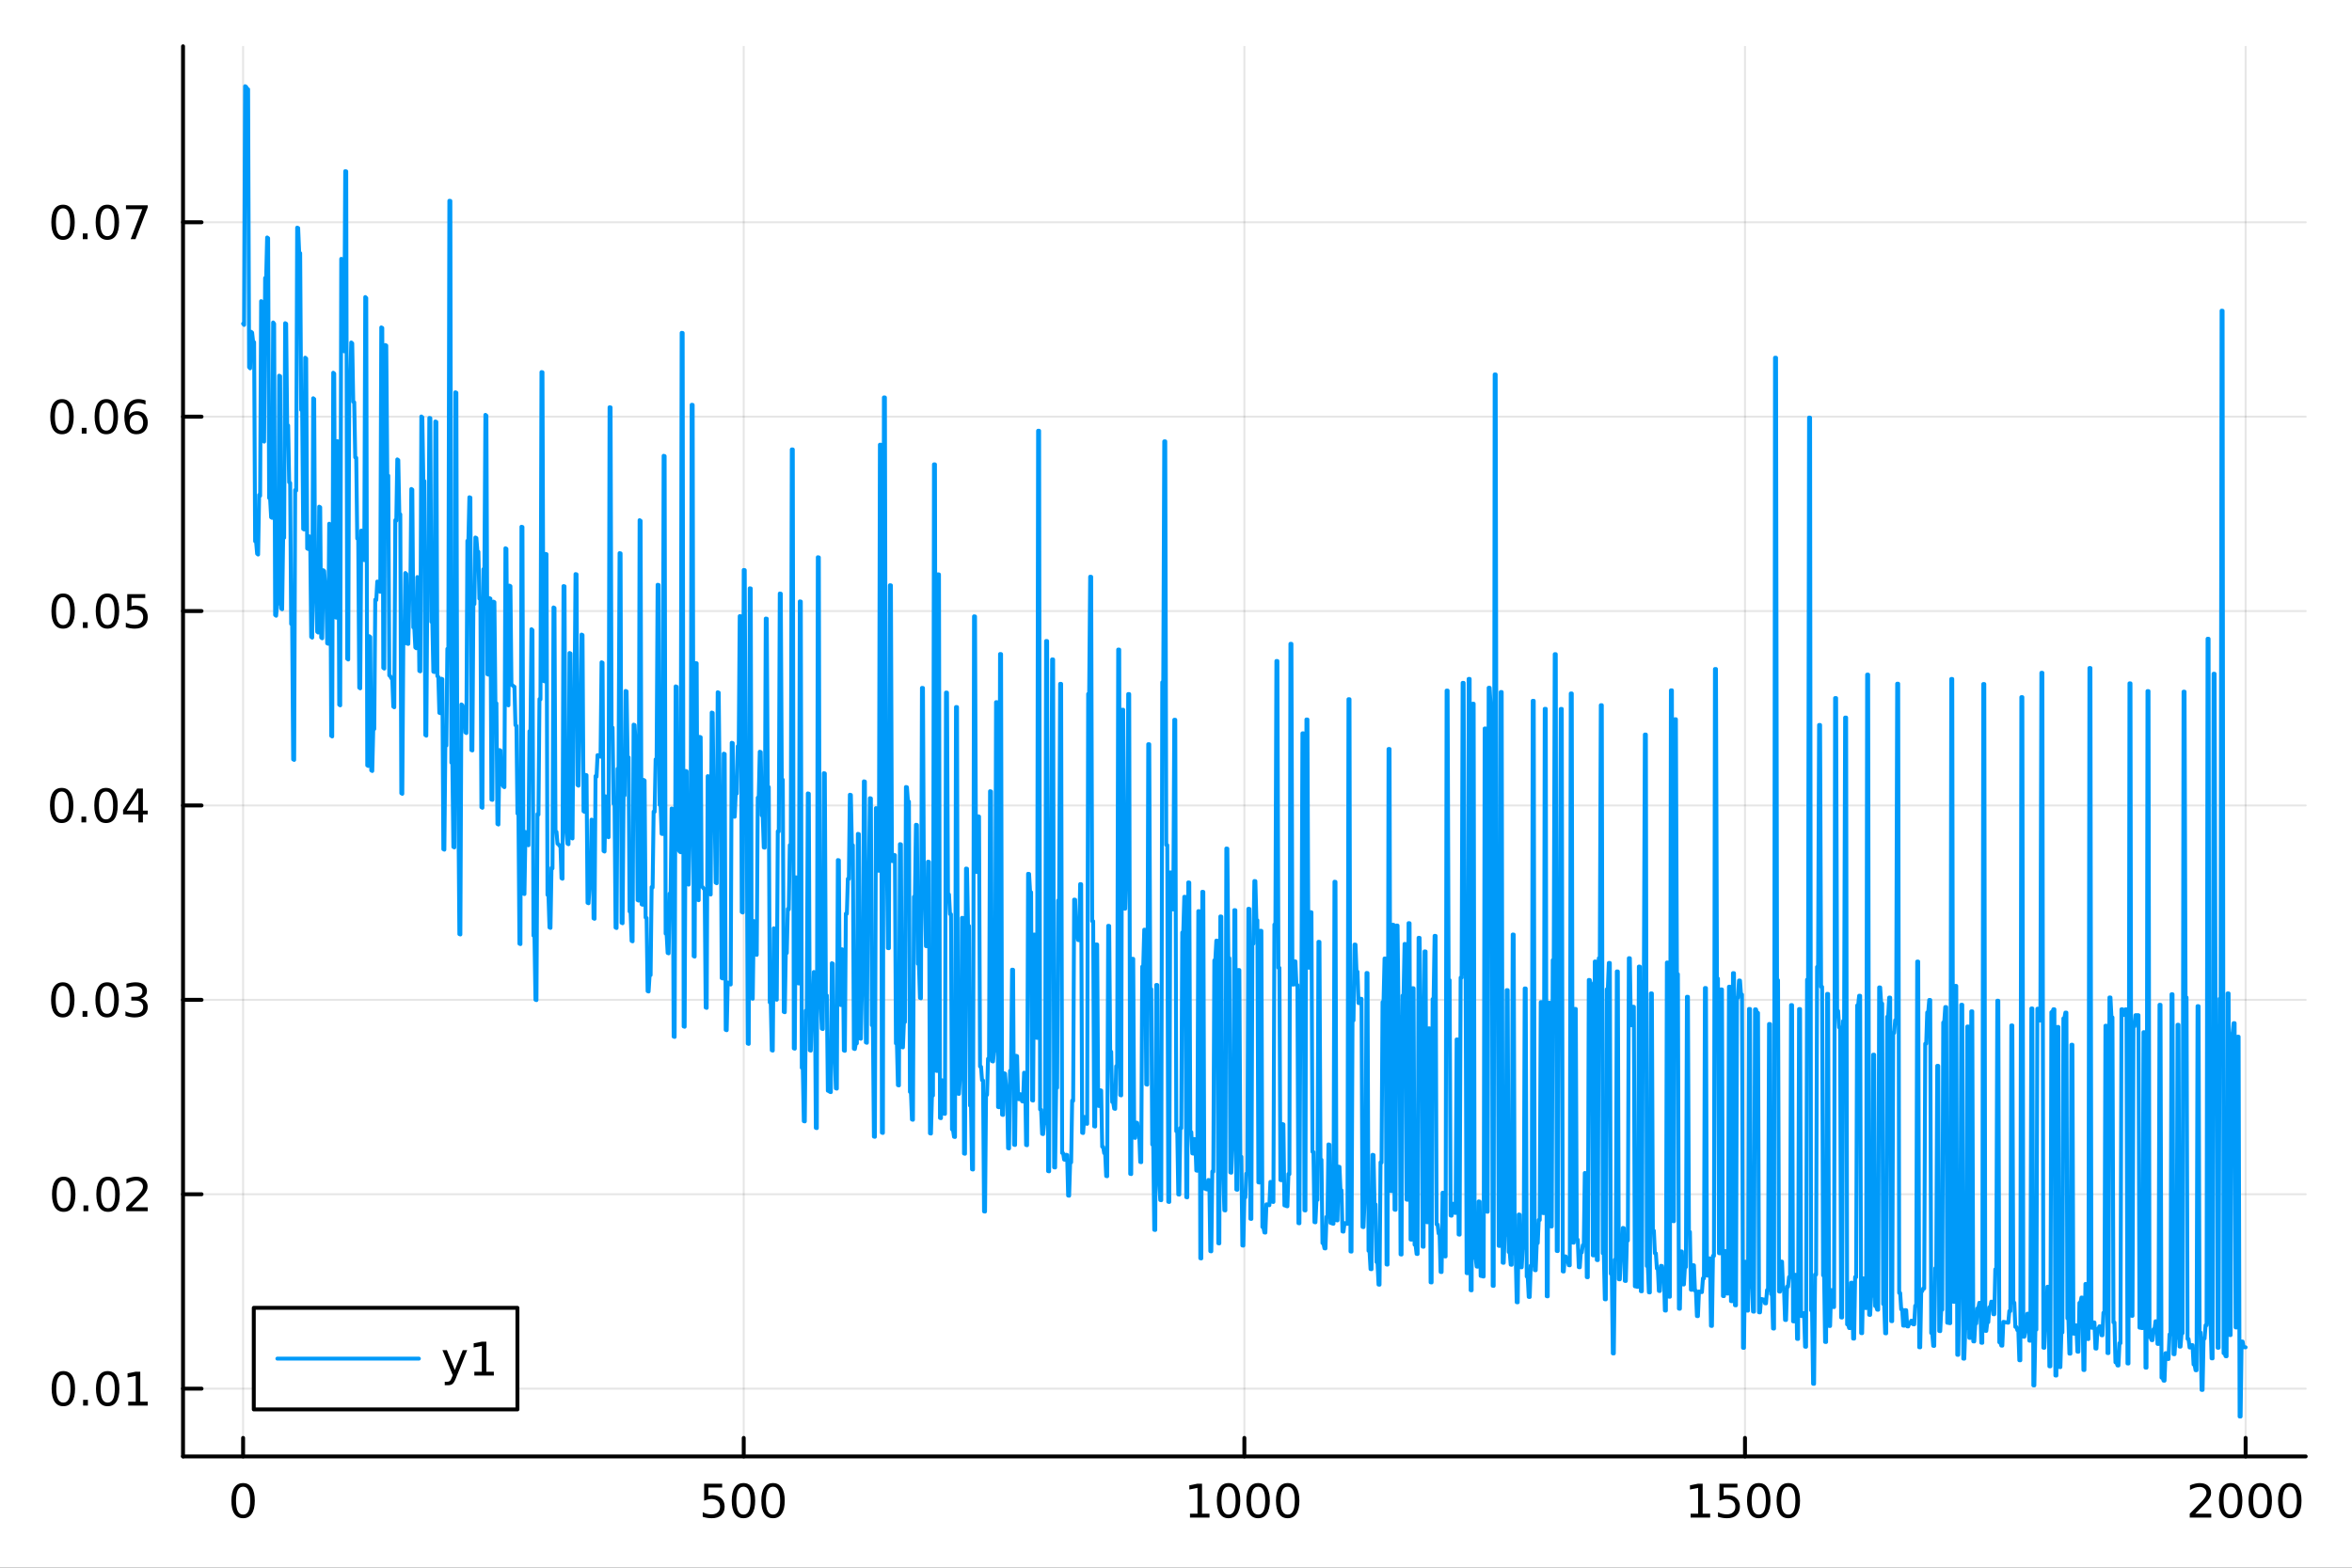 <?xml version="1.0" encoding="utf-8"?>
<svg xmlns="http://www.w3.org/2000/svg" xmlns:xlink="http://www.w3.org/1999/xlink" width="600" height="400" viewBox="0 0 2400 1600">
<rect x="0" y="0" width="2400" height="1600" fill="#333333" stroke="none"/>
<defs>
  <clipPath id="clip630">
    <rect x="0" y="0" width="2400" height="1600"/>
  </clipPath>
</defs>
<path clip-path="url(#clip630)" d="M0 1600 L2400 1600 L2400 0 L0 0  Z" fill="#ffffff" fill-rule="evenodd" fill-opacity="1"/>
<defs>
  <clipPath id="clip631">
    <rect x="480" y="0" width="1681" height="1600"/>
  </clipPath>
</defs>
<path clip-path="url(#clip630)" d="M186.76 1486.45 L2352.76 1486.45 L2352.76 47.244 L186.76 47.244  Z" fill="#ffffff" fill-rule="evenodd" fill-opacity="1"/>
<defs>
  <clipPath id="clip632">
    <rect x="186" y="47" width="2167" height="1440"/>
  </clipPath>
</defs>
<polyline clip-path="url(#clip632)" style="stroke:#000000; stroke-linecap:round; stroke-linejoin:round; stroke-width:2; stroke-opacity:0.1; fill:none" points="248.062,1486.45 248.062,47.244 "/>
<polyline clip-path="url(#clip632)" style="stroke:#000000; stroke-linecap:round; stroke-linejoin:round; stroke-width:2; stroke-opacity:0.1; fill:none" points="758.91,1486.45 758.91,47.244 "/>
<polyline clip-path="url(#clip632)" style="stroke:#000000; stroke-linecap:round; stroke-linejoin:round; stroke-width:2; stroke-opacity:0.1; fill:none" points="1269.76,1486.45 1269.76,47.244 "/>
<polyline clip-path="url(#clip632)" style="stroke:#000000; stroke-linecap:round; stroke-linejoin:round; stroke-width:2; stroke-opacity:0.1; fill:none" points="1780.61,1486.45 1780.61,47.244 "/>
<polyline clip-path="url(#clip632)" style="stroke:#000000; stroke-linecap:round; stroke-linejoin:round; stroke-width:2; stroke-opacity:0.1; fill:none" points="2291.45,1486.45 2291.45,47.244 "/>
<polyline clip-path="url(#clip630)" style="stroke:#000000; stroke-linecap:round; stroke-linejoin:round; stroke-width:4; stroke-opacity:1; fill:none" points="186.76,1486.45 2352.76,1486.45 "/>
<polyline clip-path="url(#clip630)" style="stroke:#000000; stroke-linecap:round; stroke-linejoin:round; stroke-width:4; stroke-opacity:1; fill:none" points="248.062,1486.45 248.062,1467.55 "/>
<polyline clip-path="url(#clip630)" style="stroke:#000000; stroke-linecap:round; stroke-linejoin:round; stroke-width:4; stroke-opacity:1; fill:none" points="758.91,1486.45 758.91,1467.55 "/>
<polyline clip-path="url(#clip630)" style="stroke:#000000; stroke-linecap:round; stroke-linejoin:round; stroke-width:4; stroke-opacity:1; fill:none" points="1269.76,1486.45 1269.76,1467.55 "/>
<polyline clip-path="url(#clip630)" style="stroke:#000000; stroke-linecap:round; stroke-linejoin:round; stroke-width:4; stroke-opacity:1; fill:none" points="1780.61,1486.45 1780.61,1467.55 "/>
<polyline clip-path="url(#clip630)" style="stroke:#000000; stroke-linecap:round; stroke-linejoin:round; stroke-width:4; stroke-opacity:1; fill:none" points="2291.45,1486.45 2291.45,1467.55 "/>
<path clip-path="url(#clip630)" d="M248.062 1517.37 Q244.451 1517.37 242.622 1520.93 Q240.817 1524.47 240.817 1531.6 Q240.817 1538.71 242.622 1542.27 Q244.451 1545.82 248.062 1545.82 Q251.696 1545.82 253.502 1542.27 Q255.33 1538.71 255.33 1531.6 Q255.33 1524.47 253.502 1520.93 Q251.696 1517.37 248.062 1517.37 M248.062 1513.66 Q253.872 1513.66 256.928 1518.27 Q260.006 1522.85 260.006 1531.6 Q260.006 1540.33 256.928 1544.94 Q253.872 1549.52 248.062 1549.52 Q242.252 1549.52 239.173 1544.94 Q236.117 1540.33 236.117 1531.6 Q236.117 1522.85 239.173 1518.27 Q242.252 1513.66 248.062 1513.66 Z" fill="#000000" fill-rule="nonzero" fill-opacity="1" /><path clip-path="url(#clip630)" d="M718.528 1514.29 L736.885 1514.29 L736.885 1518.22 L722.811 1518.22 L722.811 1526.7 Q723.829 1526.35 724.848 1526.19 Q725.866 1526 726.885 1526 Q732.672 1526 736.051 1529.17 Q739.431 1532.34 739.431 1537.76 Q739.431 1543.34 735.959 1546.44 Q732.486 1549.52 726.167 1549.52 Q723.991 1549.52 721.723 1549.15 Q719.477 1548.78 717.07 1548.04 L717.07 1543.34 Q719.153 1544.47 721.375 1545.03 Q723.598 1545.58 726.074 1545.58 Q730.079 1545.58 732.417 1543.48 Q734.755 1541.37 734.755 1537.76 Q734.755 1534.15 732.417 1532.04 Q730.079 1529.94 726.074 1529.94 Q724.199 1529.94 722.324 1530.35 Q720.473 1530.77 718.528 1531.65 L718.528 1514.29 Z" fill="#000000" fill-rule="nonzero" fill-opacity="1" /><path clip-path="url(#clip630)" d="M758.644 1517.37 Q755.033 1517.37 753.204 1520.93 Q751.398 1524.47 751.398 1531.6 Q751.398 1538.71 753.204 1542.27 Q755.033 1545.82 758.644 1545.82 Q762.278 1545.82 764.084 1542.27 Q765.912 1538.71 765.912 1531.6 Q765.912 1524.47 764.084 1520.93 Q762.278 1517.37 758.644 1517.37 M758.644 1513.66 Q764.454 1513.66 767.509 1518.27 Q770.588 1522.85 770.588 1531.6 Q770.588 1540.33 767.509 1544.94 Q764.454 1549.52 758.644 1549.52 Q752.834 1549.52 749.755 1544.94 Q746.699 1540.33 746.699 1531.6 Q746.699 1522.85 749.755 1518.27 Q752.834 1513.66 758.644 1513.66 Z" fill="#000000" fill-rule="nonzero" fill-opacity="1" /><path clip-path="url(#clip630)" d="M788.806 1517.37 Q785.195 1517.37 783.366 1520.93 Q781.56 1524.47 781.56 1531.6 Q781.56 1538.71 783.366 1542.27 Q785.195 1545.82 788.806 1545.82 Q792.44 1545.82 794.245 1542.27 Q796.074 1538.71 796.074 1531.6 Q796.074 1524.47 794.245 1520.93 Q792.44 1517.37 788.806 1517.37 M788.806 1513.66 Q794.616 1513.66 797.671 1518.27 Q800.75 1522.85 800.75 1531.6 Q800.75 1540.33 797.671 1544.94 Q794.616 1549.52 788.806 1549.52 Q782.995 1549.52 779.917 1544.94 Q776.861 1540.33 776.861 1531.6 Q776.861 1522.85 779.917 1518.27 Q782.995 1513.66 788.806 1513.66 Z" fill="#000000" fill-rule="nonzero" fill-opacity="1" /><path clip-path="url(#clip630)" d="M1214.28 1544.91 L1221.92 1544.91 L1221.92 1518.55 L1213.61 1520.21 L1213.61 1515.95 L1221.88 1514.29 L1226.55 1514.29 L1226.55 1544.91 L1234.19 1544.91 L1234.19 1548.85 L1214.28 1548.85 L1214.28 1544.91 Z" fill="#000000" fill-rule="nonzero" fill-opacity="1" /><path clip-path="url(#clip630)" d="M1253.64 1517.37 Q1250.02 1517.37 1248.2 1520.93 Q1246.39 1524.47 1246.39 1531.6 Q1246.39 1538.71 1248.2 1542.27 Q1250.02 1545.82 1253.64 1545.82 Q1257.27 1545.82 1259.08 1542.27 Q1260.9 1538.71 1260.9 1531.6 Q1260.9 1524.47 1259.08 1520.93 Q1257.27 1517.37 1253.64 1517.37 M1253.64 1513.66 Q1259.45 1513.66 1262.5 1518.27 Q1265.58 1522.85 1265.58 1531.6 Q1265.58 1540.33 1262.5 1544.94 Q1259.45 1549.52 1253.64 1549.52 Q1247.83 1549.52 1244.75 1544.94 Q1241.69 1540.33 1241.69 1531.6 Q1241.69 1522.85 1244.75 1518.27 Q1247.83 1513.66 1253.64 1513.66 Z" fill="#000000" fill-rule="nonzero" fill-opacity="1" /><path clip-path="url(#clip630)" d="M1283.8 1517.37 Q1280.19 1517.37 1278.36 1520.93 Q1276.55 1524.47 1276.55 1531.6 Q1276.55 1538.71 1278.36 1542.27 Q1280.19 1545.82 1283.8 1545.82 Q1287.43 1545.82 1289.24 1542.27 Q1291.07 1538.71 1291.07 1531.6 Q1291.07 1524.47 1289.24 1520.93 Q1287.43 1517.37 1283.8 1517.37 M1283.8 1513.66 Q1289.61 1513.66 1292.66 1518.27 Q1295.74 1522.85 1295.74 1531.6 Q1295.74 1540.33 1292.66 1544.94 Q1289.61 1549.52 1283.8 1549.52 Q1277.99 1549.52 1274.91 1544.94 Q1271.85 1540.33 1271.85 1531.6 Q1271.85 1522.85 1274.91 1518.27 Q1277.99 1513.66 1283.8 1513.66 Z" fill="#000000" fill-rule="nonzero" fill-opacity="1" /><path clip-path="url(#clip630)" d="M1313.96 1517.37 Q1310.35 1517.37 1308.52 1520.93 Q1306.71 1524.47 1306.71 1531.6 Q1306.71 1538.71 1308.52 1542.27 Q1310.35 1545.82 1313.96 1545.82 Q1317.59 1545.82 1319.4 1542.27 Q1321.23 1538.71 1321.23 1531.6 Q1321.23 1524.47 1319.4 1520.93 Q1317.59 1517.37 1313.96 1517.37 M1313.96 1513.66 Q1319.77 1513.66 1322.82 1518.27 Q1325.9 1522.85 1325.9 1531.6 Q1325.9 1540.33 1322.82 1544.94 Q1319.77 1549.52 1313.96 1549.52 Q1308.15 1549.52 1305.07 1544.94 Q1302.01 1540.33 1302.01 1531.6 Q1302.01 1522.85 1305.07 1518.27 Q1308.15 1513.66 1313.96 1513.66 Z" fill="#000000" fill-rule="nonzero" fill-opacity="1" /><path clip-path="url(#clip630)" d="M1725.13 1544.91 L1732.77 1544.91 L1732.77 1518.55 L1724.46 1520.21 L1724.46 1515.95 L1732.72 1514.29 L1737.4 1514.29 L1737.4 1544.91 L1745.04 1544.91 L1745.04 1548.85 L1725.13 1548.85 L1725.13 1544.91 Z" fill="#000000" fill-rule="nonzero" fill-opacity="1" /><path clip-path="url(#clip630)" d="M1754.53 1514.29 L1772.89 1514.29 L1772.89 1518.22 L1758.81 1518.22 L1758.81 1526.7 Q1759.83 1526.35 1760.85 1526.19 Q1761.87 1526 1762.89 1526 Q1768.67 1526 1772.05 1529.17 Q1775.43 1532.34 1775.43 1537.76 Q1775.43 1543.34 1771.96 1546.44 Q1768.49 1549.52 1762.17 1549.52 Q1759.99 1549.52 1757.72 1549.15 Q1755.48 1548.78 1753.07 1548.04 L1753.07 1543.34 Q1755.15 1544.47 1757.38 1545.03 Q1759.6 1545.58 1762.08 1545.58 Q1766.08 1545.58 1768.42 1543.48 Q1770.76 1541.37 1770.76 1537.76 Q1770.76 1534.15 1768.42 1532.04 Q1766.08 1529.94 1762.08 1529.94 Q1760.2 1529.94 1758.33 1530.35 Q1756.47 1530.77 1754.53 1531.65 L1754.53 1514.29 Z" fill="#000000" fill-rule="nonzero" fill-opacity="1" /><path clip-path="url(#clip630)" d="M1794.65 1517.37 Q1791.03 1517.37 1789.21 1520.93 Q1787.4 1524.47 1787.4 1531.6 Q1787.4 1538.71 1789.21 1542.27 Q1791.03 1545.82 1794.65 1545.82 Q1798.28 1545.82 1800.09 1542.27 Q1801.91 1538.71 1801.91 1531.6 Q1801.91 1524.47 1800.09 1520.93 Q1798.28 1517.37 1794.65 1517.37 M1794.65 1513.66 Q1800.46 1513.66 1803.51 1518.27 Q1806.59 1522.85 1806.59 1531.6 Q1806.59 1540.33 1803.51 1544.94 Q1800.46 1549.52 1794.65 1549.52 Q1788.84 1549.52 1785.76 1544.94 Q1782.7 1540.33 1782.7 1531.6 Q1782.7 1522.85 1785.76 1518.27 Q1788.84 1513.66 1794.65 1513.66 Z" fill="#000000" fill-rule="nonzero" fill-opacity="1" /><path clip-path="url(#clip630)" d="M1824.81 1517.37 Q1821.2 1517.37 1819.37 1520.93 Q1817.56 1524.47 1817.56 1531.6 Q1817.56 1538.71 1819.37 1542.27 Q1821.2 1545.82 1824.81 1545.82 Q1828.44 1545.82 1830.25 1542.27 Q1832.08 1538.71 1832.08 1531.6 Q1832.08 1524.47 1830.25 1520.93 Q1828.44 1517.37 1824.81 1517.37 M1824.81 1513.66 Q1830.62 1513.66 1833.67 1518.27 Q1836.75 1522.85 1836.75 1531.6 Q1836.75 1540.33 1833.67 1544.94 Q1830.62 1549.52 1824.81 1549.52 Q1819 1549.52 1815.92 1544.94 Q1812.86 1540.33 1812.86 1531.6 Q1812.86 1522.85 1815.92 1518.27 Q1819 1513.66 1824.81 1513.66 Z" fill="#000000" fill-rule="nonzero" fill-opacity="1" /><path clip-path="url(#clip630)" d="M2240.07 1544.91 L2256.38 1544.91 L2256.38 1548.85 L2234.44 1548.85 L2234.44 1544.91 Q2237.1 1542.16 2241.69 1537.53 Q2246.29 1532.88 2247.47 1531.53 Q2249.72 1529.01 2250.6 1527.27 Q2251.5 1525.51 2251.5 1523.82 Q2251.5 1521.07 2249.56 1519.33 Q2247.63 1517.6 2244.53 1517.6 Q2242.33 1517.6 2239.88 1518.36 Q2237.45 1519.13 2234.67 1520.68 L2234.67 1515.95 Q2237.5 1514.82 2239.95 1514.24 Q2242.4 1513.66 2244.44 1513.66 Q2249.81 1513.66 2253.01 1516.35 Q2256.2 1519.03 2256.2 1523.52 Q2256.2 1525.65 2255.39 1527.57 Q2254.6 1529.47 2252.5 1532.07 Q2251.92 1532.74 2248.82 1535.95 Q2245.71 1539.15 2240.07 1544.91 Z" fill="#000000" fill-rule="nonzero" fill-opacity="1" /><path clip-path="url(#clip630)" d="M2276.2 1517.37 Q2272.59 1517.37 2270.76 1520.93 Q2268.95 1524.47 2268.95 1531.6 Q2268.95 1538.71 2270.76 1542.27 Q2272.59 1545.82 2276.2 1545.82 Q2279.83 1545.82 2281.64 1542.27 Q2283.47 1538.71 2283.47 1531.6 Q2283.47 1524.47 2281.64 1520.93 Q2279.83 1517.37 2276.2 1517.37 M2276.2 1513.66 Q2282.01 1513.66 2285.07 1518.27 Q2288.14 1522.85 2288.14 1531.6 Q2288.14 1540.33 2285.07 1544.94 Q2282.01 1549.52 2276.2 1549.52 Q2270.39 1549.52 2267.31 1544.94 Q2264.26 1540.33 2264.26 1531.6 Q2264.26 1522.85 2267.31 1518.27 Q2270.39 1513.66 2276.2 1513.66 Z" fill="#000000" fill-rule="nonzero" fill-opacity="1" /><path clip-path="url(#clip630)" d="M2306.36 1517.37 Q2302.75 1517.37 2300.92 1520.93 Q2299.12 1524.47 2299.12 1531.6 Q2299.12 1538.71 2300.92 1542.27 Q2302.75 1545.82 2306.36 1545.82 Q2310 1545.82 2311.8 1542.27 Q2313.63 1538.71 2313.63 1531.6 Q2313.63 1524.47 2311.8 1520.93 Q2310 1517.37 2306.36 1517.37 M2306.36 1513.66 Q2312.17 1513.66 2315.23 1518.27 Q2318.31 1522.85 2318.31 1531.6 Q2318.31 1540.33 2315.23 1544.94 Q2312.17 1549.52 2306.36 1549.52 Q2300.55 1549.52 2297.47 1544.94 Q2294.42 1540.33 2294.42 1531.6 Q2294.42 1522.85 2297.47 1518.27 Q2300.55 1513.66 2306.36 1513.66 Z" fill="#000000" fill-rule="nonzero" fill-opacity="1" /><path clip-path="url(#clip630)" d="M2336.52 1517.37 Q2332.91 1517.37 2331.08 1520.93 Q2329.28 1524.47 2329.28 1531.6 Q2329.28 1538.71 2331.08 1542.27 Q2332.91 1545.82 2336.52 1545.82 Q2340.16 1545.82 2341.96 1542.27 Q2343.79 1538.71 2343.79 1531.6 Q2343.79 1524.47 2341.96 1520.93 Q2340.16 1517.37 2336.52 1517.37 M2336.52 1513.66 Q2342.33 1513.66 2345.39 1518.27 Q2348.47 1522.85 2348.47 1531.6 Q2348.47 1540.33 2345.39 1544.94 Q2342.33 1549.52 2336.52 1549.52 Q2330.71 1549.52 2327.63 1544.94 Q2324.58 1540.33 2324.58 1531.6 Q2324.58 1522.85 2327.63 1518.27 Q2330.71 1513.66 2336.52 1513.66 Z" fill="#000000" fill-rule="nonzero" fill-opacity="1" /><polyline clip-path="url(#clip632)" style="stroke:#000000; stroke-linecap:round; stroke-linejoin:round; stroke-width:2; stroke-opacity:0.1; fill:none" points="186.76,1417.27 2352.76,1417.27 "/>
<polyline clip-path="url(#clip632)" style="stroke:#000000; stroke-linecap:round; stroke-linejoin:round; stroke-width:2; stroke-opacity:0.1; fill:none" points="186.76,1218.87 2352.76,1218.87 "/>
<polyline clip-path="url(#clip632)" style="stroke:#000000; stroke-linecap:round; stroke-linejoin:round; stroke-width:2; stroke-opacity:0.1; fill:none" points="186.76,1020.46 2352.76,1020.46 "/>
<polyline clip-path="url(#clip632)" style="stroke:#000000; stroke-linecap:round; stroke-linejoin:round; stroke-width:2; stroke-opacity:0.1; fill:none" points="186.76,822.055 2352.76,822.055 "/>
<polyline clip-path="url(#clip632)" style="stroke:#000000; stroke-linecap:round; stroke-linejoin:round; stroke-width:2; stroke-opacity:0.1; fill:none" points="186.76,623.65 2352.76,623.65 "/>
<polyline clip-path="url(#clip632)" style="stroke:#000000; stroke-linecap:round; stroke-linejoin:round; stroke-width:2; stroke-opacity:0.1; fill:none" points="186.76,425.245 2352.76,425.245 "/>
<polyline clip-path="url(#clip632)" style="stroke:#000000; stroke-linecap:round; stroke-linejoin:round; stroke-width:2; stroke-opacity:0.1; fill:none" points="186.76,226.84 2352.76,226.84 "/>
<polyline clip-path="url(#clip630)" style="stroke:#000000; stroke-linecap:round; stroke-linejoin:round; stroke-width:4; stroke-opacity:1; fill:none" points="186.76,1486.45 186.76,47.244 "/>
<polyline clip-path="url(#clip630)" style="stroke:#000000; stroke-linecap:round; stroke-linejoin:round; stroke-width:4; stroke-opacity:1; fill:none" points="186.76,1417.27 205.658,1417.27 "/>
<polyline clip-path="url(#clip630)" style="stroke:#000000; stroke-linecap:round; stroke-linejoin:round; stroke-width:4; stroke-opacity:1; fill:none" points="186.76,1218.87 205.658,1218.87 "/>
<polyline clip-path="url(#clip630)" style="stroke:#000000; stroke-linecap:round; stroke-linejoin:round; stroke-width:4; stroke-opacity:1; fill:none" points="186.76,1020.46 205.658,1020.46 "/>
<polyline clip-path="url(#clip630)" style="stroke:#000000; stroke-linecap:round; stroke-linejoin:round; stroke-width:4; stroke-opacity:1; fill:none" points="186.76,822.055 205.658,822.055 "/>
<polyline clip-path="url(#clip630)" style="stroke:#000000; stroke-linecap:round; stroke-linejoin:round; stroke-width:4; stroke-opacity:1; fill:none" points="186.76,623.65 205.658,623.65 "/>
<polyline clip-path="url(#clip630)" style="stroke:#000000; stroke-linecap:round; stroke-linejoin:round; stroke-width:4; stroke-opacity:1; fill:none" points="186.76,425.245 205.658,425.245 "/>
<polyline clip-path="url(#clip630)" style="stroke:#000000; stroke-linecap:round; stroke-linejoin:round; stroke-width:4; stroke-opacity:1; fill:none" points="186.76,226.84 205.658,226.84 "/>
<path clip-path="url(#clip630)" d="M64.65 1403.07 Q61.038 1403.07 59.21 1406.63 Q57.404 1410.18 57.404 1417.31 Q57.404 1424.41 59.21 1427.98 Q61.038 1431.52 64.65 1431.52 Q68.284 1431.52 70.089 1427.98 Q71.918 1424.41 71.918 1417.31 Q71.918 1410.18 70.089 1406.63 Q68.284 1403.07 64.65 1403.07 M64.65 1399.37 Q70.46 1399.37 73.515 1403.97 Q76.594 1408.56 76.594 1417.31 Q76.594 1426.03 73.515 1430.64 Q70.46 1435.22 64.65 1435.22 Q58.839 1435.22 55.761 1430.64 Q52.705 1426.03 52.705 1417.31 Q52.705 1408.56 55.761 1403.97 Q58.839 1399.37 64.65 1399.37 Z" fill="#000000" fill-rule="nonzero" fill-opacity="1" /><path clip-path="url(#clip630)" d="M84.811 1428.67 L89.696 1428.67 L89.696 1434.55 L84.811 1434.55 L84.811 1428.67 Z" fill="#000000" fill-rule="nonzero" fill-opacity="1" /><path clip-path="url(#clip630)" d="M109.881 1403.07 Q106.27 1403.07 104.441 1406.63 Q102.635 1410.18 102.635 1417.31 Q102.635 1424.41 104.441 1427.98 Q106.27 1431.52 109.881 1431.52 Q113.515 1431.52 115.32 1427.98 Q117.149 1424.41 117.149 1417.31 Q117.149 1410.18 115.32 1406.63 Q113.515 1403.07 109.881 1403.07 M109.881 1399.37 Q115.691 1399.37 118.746 1403.97 Q121.825 1408.56 121.825 1417.31 Q121.825 1426.03 118.746 1430.64 Q115.691 1435.22 109.881 1435.22 Q104.071 1435.22 100.992 1430.64 Q97.936 1426.03 97.936 1417.31 Q97.936 1408.56 100.992 1403.97 Q104.071 1399.37 109.881 1399.37 Z" fill="#000000" fill-rule="nonzero" fill-opacity="1" /><path clip-path="url(#clip630)" d="M130.853 1430.62 L138.492 1430.62 L138.492 1404.25 L130.182 1405.92 L130.182 1401.66 L138.445 1399.99 L143.121 1399.99 L143.121 1430.62 L150.76 1430.62 L150.76 1434.55 L130.853 1434.55 L130.853 1430.62 Z" fill="#000000" fill-rule="nonzero" fill-opacity="1" /><path clip-path="url(#clip630)" d="M65.02 1204.66 Q61.409 1204.66 59.58 1208.23 Q57.775 1211.77 57.775 1218.9 Q57.775 1226.01 59.58 1229.57 Q61.409 1233.11 65.02 1233.11 Q68.654 1233.11 70.46 1229.57 Q72.288 1226.01 72.288 1218.9 Q72.288 1211.77 70.46 1208.23 Q68.654 1204.66 65.02 1204.66 M65.02 1200.96 Q70.83 1200.96 73.885 1205.57 Q76.964 1210.15 76.964 1218.9 Q76.964 1227.63 73.885 1232.23 Q70.83 1236.82 65.02 1236.82 Q59.21 1236.82 56.131 1232.23 Q53.075 1227.63 53.075 1218.9 Q53.075 1210.15 56.131 1205.57 Q59.21 1200.96 65.02 1200.96 Z" fill="#000000" fill-rule="nonzero" fill-opacity="1" /><path clip-path="url(#clip630)" d="M85.182 1230.27 L90.066 1230.27 L90.066 1236.15 L85.182 1236.15 L85.182 1230.27 Z" fill="#000000" fill-rule="nonzero" fill-opacity="1" /><path clip-path="url(#clip630)" d="M110.251 1204.66 Q106.64 1204.66 104.811 1208.23 Q103.006 1211.77 103.006 1218.9 Q103.006 1226.01 104.811 1229.57 Q106.64 1233.11 110.251 1233.11 Q113.885 1233.11 115.691 1229.57 Q117.52 1226.01 117.52 1218.9 Q117.52 1211.77 115.691 1208.23 Q113.885 1204.66 110.251 1204.66 M110.251 1200.96 Q116.061 1200.96 119.117 1205.57 Q122.195 1210.15 122.195 1218.9 Q122.195 1227.63 119.117 1232.23 Q116.061 1236.82 110.251 1236.82 Q104.441 1236.82 101.362 1232.23 Q98.307 1227.63 98.307 1218.9 Q98.307 1210.15 101.362 1205.57 Q104.441 1200.96 110.251 1200.96 Z" fill="#000000" fill-rule="nonzero" fill-opacity="1" /><path clip-path="url(#clip630)" d="M134.441 1232.21 L150.76 1232.21 L150.76 1236.15 L128.816 1236.15 L128.816 1232.21 Q131.478 1229.46 136.061 1224.83 Q140.668 1220.17 141.848 1218.83 Q144.093 1216.31 144.973 1214.57 Q145.876 1212.81 145.876 1211.12 Q145.876 1208.37 143.931 1206.63 Q142.01 1204.9 138.908 1204.9 Q136.709 1204.9 134.256 1205.66 Q131.825 1206.42 129.047 1207.97 L129.047 1203.25 Q131.871 1202.12 134.325 1201.54 Q136.779 1200.96 138.816 1200.96 Q144.186 1200.96 147.38 1203.65 Q150.575 1206.33 150.575 1210.82 Q150.575 1212.95 149.765 1214.87 Q148.978 1216.77 146.871 1219.36 Q146.293 1220.03 143.191 1223.25 Q140.089 1226.45 134.441 1232.21 Z" fill="#000000" fill-rule="nonzero" fill-opacity="1" /><path clip-path="url(#clip630)" d="M64.071 1006.26 Q60.46 1006.26 58.631 1009.82 Q56.825 1013.37 56.825 1020.49 Q56.825 1027.6 58.631 1031.17 Q60.46 1034.71 64.071 1034.71 Q67.705 1034.71 69.51 1031.17 Q71.339 1027.6 71.339 1020.49 Q71.339 1013.37 69.51 1009.82 Q67.705 1006.26 64.071 1006.26 M64.071 1002.56 Q69.881 1002.56 72.936 1007.16 Q76.015 1011.75 76.015 1020.49 Q76.015 1029.22 72.936 1033.83 Q69.881 1038.41 64.071 1038.41 Q58.261 1038.41 55.182 1033.83 Q52.126 1029.22 52.126 1020.49 Q52.126 1011.75 55.182 1007.16 Q58.261 1002.56 64.071 1002.56 Z" fill="#000000" fill-rule="nonzero" fill-opacity="1" /><path clip-path="url(#clip630)" d="M84.233 1031.86 L89.117 1031.86 L89.117 1037.74 L84.233 1037.74 L84.233 1031.86 Z" fill="#000000" fill-rule="nonzero" fill-opacity="1" /><path clip-path="url(#clip630)" d="M109.302 1006.26 Q105.691 1006.26 103.862 1009.82 Q102.057 1013.37 102.057 1020.49 Q102.057 1027.6 103.862 1031.17 Q105.691 1034.71 109.302 1034.71 Q112.936 1034.71 114.742 1031.17 Q116.57 1027.6 116.57 1020.49 Q116.57 1013.37 114.742 1009.82 Q112.936 1006.26 109.302 1006.26 M109.302 1002.56 Q115.112 1002.56 118.168 1007.16 Q121.246 1011.75 121.246 1020.49 Q121.246 1029.22 118.168 1033.83 Q115.112 1038.41 109.302 1038.41 Q103.492 1038.41 100.413 1033.83 Q97.358 1029.22 97.358 1020.49 Q97.358 1011.75 100.413 1007.16 Q103.492 1002.56 109.302 1002.56 Z" fill="#000000" fill-rule="nonzero" fill-opacity="1" /><path clip-path="url(#clip630)" d="M143.631 1019.11 Q146.987 1019.82 148.862 1022.09 Q150.76 1024.36 150.76 1027.69 Q150.76 1032.81 147.242 1035.61 Q143.723 1038.41 137.242 1038.41 Q135.066 1038.41 132.751 1037.97 Q130.459 1037.56 128.006 1036.7 L128.006 1032.18 Q129.95 1033.32 132.265 1033.9 Q134.58 1034.48 137.103 1034.48 Q141.501 1034.48 143.793 1032.74 Q146.107 1031 146.107 1027.69 Q146.107 1024.64 143.955 1022.93 Q141.825 1021.19 138.006 1021.19 L133.978 1021.19 L133.978 1017.35 L138.191 1017.35 Q141.64 1017.35 143.468 1015.98 Q145.297 1014.59 145.297 1012 Q145.297 1009.34 143.399 1007.93 Q141.524 1006.49 138.006 1006.49 Q136.084 1006.49 133.885 1006.91 Q131.686 1007.32 129.047 1008.2 L129.047 1004.04 Q131.709 1003.3 134.024 1002.93 Q136.362 1002.56 138.422 1002.56 Q143.746 1002.56 146.848 1004.99 Q149.95 1007.39 149.95 1011.51 Q149.95 1014.38 148.306 1016.37 Q146.663 1018.34 143.631 1019.11 Z" fill="#000000" fill-rule="nonzero" fill-opacity="1" /><path clip-path="url(#clip630)" d="M62.937 807.854 Q59.325 807.854 57.497 811.419 Q55.691 814.96 55.691 822.09 Q55.691 829.196 57.497 832.761 Q59.325 836.303 62.937 836.303 Q66.571 836.303 68.376 832.761 Q70.205 829.196 70.205 822.09 Q70.205 814.96 68.376 811.419 Q66.571 807.854 62.937 807.854 M62.937 804.15 Q68.747 804.15 71.802 808.757 Q74.881 813.34 74.881 822.09 Q74.881 830.817 71.802 835.423 Q68.747 840.006 62.937 840.006 Q57.126 840.006 54.048 835.423 Q50.992 830.817 50.992 822.09 Q50.992 813.34 54.048 808.757 Q57.126 804.15 62.937 804.15 Z" fill="#000000" fill-rule="nonzero" fill-opacity="1" /><path clip-path="url(#clip630)" d="M83.098 833.455 L87.983 833.455 L87.983 839.335 L83.098 839.335 L83.098 833.455 Z" fill="#000000" fill-rule="nonzero" fill-opacity="1" /><path clip-path="url(#clip630)" d="M108.168 807.854 Q104.557 807.854 102.728 811.419 Q100.922 814.96 100.922 822.09 Q100.922 829.196 102.728 832.761 Q104.557 836.303 108.168 836.303 Q111.802 836.303 113.608 832.761 Q115.436 829.196 115.436 822.09 Q115.436 814.96 113.608 811.419 Q111.802 807.854 108.168 807.854 M108.168 804.15 Q113.978 804.15 117.033 808.757 Q120.112 813.34 120.112 822.09 Q120.112 830.817 117.033 835.423 Q113.978 840.006 108.168 840.006 Q102.358 840.006 99.279 835.423 Q96.223 830.817 96.223 822.09 Q96.223 813.34 99.279 808.757 Q102.358 804.15 108.168 804.15 Z" fill="#000000" fill-rule="nonzero" fill-opacity="1" /><path clip-path="url(#clip630)" d="M141.177 808.849 L129.371 827.298 L141.177 827.298 L141.177 808.849 M139.95 804.775 L145.83 804.775 L145.83 827.298 L150.76 827.298 L150.76 831.187 L145.83 831.187 L145.83 839.335 L141.177 839.335 L141.177 831.187 L125.575 831.187 L125.575 826.673 L139.95 804.775 Z" fill="#000000" fill-rule="nonzero" fill-opacity="1" /><path clip-path="url(#clip630)" d="M64.418 609.449 Q60.807 609.449 58.978 613.013 Q57.173 616.555 57.173 623.685 Q57.173 630.791 58.978 634.356 Q60.807 637.897 64.418 637.897 Q68.052 637.897 69.858 634.356 Q71.686 630.791 71.686 623.685 Q71.686 616.555 69.858 613.013 Q68.052 609.449 64.418 609.449 M64.418 605.745 Q70.228 605.745 73.284 610.351 Q76.362 614.935 76.362 623.685 Q76.362 632.411 73.284 637.018 Q70.228 641.601 64.418 641.601 Q58.608 641.601 55.529 637.018 Q52.474 632.411 52.474 623.685 Q52.474 614.935 55.529 610.351 Q58.608 605.745 64.418 605.745 Z" fill="#000000" fill-rule="nonzero" fill-opacity="1" /><path clip-path="url(#clip630)" d="M84.58 635.05 L89.464 635.05 L89.464 640.93 L84.58 640.93 L84.58 635.05 Z" fill="#000000" fill-rule="nonzero" fill-opacity="1" /><path clip-path="url(#clip630)" d="M109.649 609.449 Q106.038 609.449 104.209 613.013 Q102.404 616.555 102.404 623.685 Q102.404 630.791 104.209 634.356 Q106.038 637.897 109.649 637.897 Q113.283 637.897 115.089 634.356 Q116.918 630.791 116.918 623.685 Q116.918 616.555 115.089 613.013 Q113.283 609.449 109.649 609.449 M109.649 605.745 Q115.459 605.745 118.515 610.351 Q121.594 614.935 121.594 623.685 Q121.594 632.411 118.515 637.018 Q115.459 641.601 109.649 641.601 Q103.839 641.601 100.76 637.018 Q97.705 632.411 97.705 623.685 Q97.705 614.935 100.76 610.351 Q103.839 605.745 109.649 605.745 Z" fill="#000000" fill-rule="nonzero" fill-opacity="1" /><path clip-path="url(#clip630)" d="M129.857 606.37 L148.214 606.37 L148.214 610.305 L134.14 610.305 L134.14 618.777 Q135.158 618.43 136.177 618.268 Q137.195 618.083 138.214 618.083 Q144.001 618.083 147.38 621.254 Q150.76 624.425 150.76 629.842 Q150.76 635.421 147.288 638.522 Q143.816 641.601 137.496 641.601 Q135.32 641.601 133.052 641.231 Q130.807 640.86 128.399 640.12 L128.399 635.421 Q130.482 636.555 132.705 637.11 Q134.927 637.666 137.404 637.666 Q141.408 637.666 143.746 635.56 Q146.084 633.453 146.084 629.842 Q146.084 626.231 143.746 624.124 Q141.408 622.018 137.404 622.018 Q135.529 622.018 133.654 622.435 Q131.802 622.851 129.857 623.731 L129.857 606.37 Z" fill="#000000" fill-rule="nonzero" fill-opacity="1" /><path clip-path="url(#clip630)" d="M63.261 411.043 Q59.65 411.043 57.821 414.608 Q56.015 418.15 56.015 425.279 Q56.015 432.386 57.821 435.951 Q59.65 439.492 63.261 439.492 Q66.895 439.492 68.7 435.951 Q70.529 432.386 70.529 425.279 Q70.529 418.15 68.7 414.608 Q66.895 411.043 63.261 411.043 M63.261 407.34 Q69.071 407.34 72.126 411.946 Q75.205 416.529 75.205 425.279 Q75.205 434.006 72.126 438.613 Q69.071 443.196 63.261 443.196 Q57.45 443.196 54.372 438.613 Q51.316 434.006 51.316 425.279 Q51.316 416.529 54.372 411.946 Q57.45 407.34 63.261 407.34 Z" fill="#000000" fill-rule="nonzero" fill-opacity="1" /><path clip-path="url(#clip630)" d="M83.422 436.645 L88.307 436.645 L88.307 442.525 L83.422 442.525 L83.422 436.645 Z" fill="#000000" fill-rule="nonzero" fill-opacity="1" /><path clip-path="url(#clip630)" d="M108.492 411.043 Q104.881 411.043 103.052 414.608 Q101.246 418.15 101.246 425.279 Q101.246 432.386 103.052 435.951 Q104.881 439.492 108.492 439.492 Q112.126 439.492 113.932 435.951 Q115.76 432.386 115.76 425.279 Q115.76 418.15 113.932 414.608 Q112.126 411.043 108.492 411.043 M108.492 407.34 Q114.302 407.34 117.358 411.946 Q120.436 416.529 120.436 425.279 Q120.436 434.006 117.358 438.613 Q114.302 443.196 108.492 443.196 Q102.682 443.196 99.603 438.613 Q96.547 434.006 96.547 425.279 Q96.547 416.529 99.603 411.946 Q102.682 407.34 108.492 407.34 Z" fill="#000000" fill-rule="nonzero" fill-opacity="1" /><path clip-path="url(#clip630)" d="M139.232 423.381 Q136.084 423.381 134.232 425.534 Q132.404 427.687 132.404 431.437 Q132.404 435.164 134.232 437.34 Q136.084 439.492 139.232 439.492 Q142.381 439.492 144.209 437.34 Q146.061 435.164 146.061 431.437 Q146.061 427.687 144.209 425.534 Q142.381 423.381 139.232 423.381 M148.515 408.729 L148.515 412.988 Q146.756 412.154 144.95 411.715 Q143.168 411.275 141.408 411.275 Q136.779 411.275 134.325 414.4 Q131.894 417.525 131.547 423.844 Q132.913 421.83 134.973 420.766 Q137.033 419.678 139.51 419.678 Q144.718 419.678 147.728 422.849 Q150.76 425.997 150.76 431.437 Q150.76 436.761 147.612 439.978 Q144.464 443.196 139.232 443.196 Q133.237 443.196 130.066 438.613 Q126.894 434.006 126.894 425.279 Q126.894 417.085 130.783 412.224 Q134.672 407.34 141.223 407.34 Q142.982 407.34 144.765 407.687 Q146.57 408.034 148.515 408.729 Z" fill="#000000" fill-rule="nonzero" fill-opacity="1" /><path clip-path="url(#clip630)" d="M64.325 212.638 Q60.714 212.638 58.886 216.203 Q57.08 219.745 57.08 226.874 Q57.08 233.981 58.886 237.545 Q60.714 241.087 64.325 241.087 Q67.96 241.087 69.765 237.545 Q71.594 233.981 71.594 226.874 Q71.594 219.745 69.765 216.203 Q67.96 212.638 64.325 212.638 M64.325 208.935 Q70.135 208.935 73.191 213.541 Q76.27 218.124 76.27 226.874 Q76.27 235.601 73.191 240.207 Q70.135 244.791 64.325 244.791 Q58.515 244.791 55.437 240.207 Q52.381 235.601 52.381 226.874 Q52.381 218.124 55.437 213.541 Q58.515 208.935 64.325 208.935 Z" fill="#000000" fill-rule="nonzero" fill-opacity="1" /><path clip-path="url(#clip630)" d="M84.487 238.24 L89.371 238.24 L89.371 244.12 L84.487 244.12 L84.487 238.24 Z" fill="#000000" fill-rule="nonzero" fill-opacity="1" /><path clip-path="url(#clip630)" d="M109.557 212.638 Q105.946 212.638 104.117 216.203 Q102.311 219.745 102.311 226.874 Q102.311 233.981 104.117 237.545 Q105.946 241.087 109.557 241.087 Q113.191 241.087 114.996 237.545 Q116.825 233.981 116.825 226.874 Q116.825 219.745 114.996 216.203 Q113.191 212.638 109.557 212.638 M109.557 208.935 Q115.367 208.935 118.422 213.541 Q121.501 218.124 121.501 226.874 Q121.501 235.601 118.422 240.207 Q115.367 244.791 109.557 244.791 Q103.746 244.791 100.668 240.207 Q97.612 235.601 97.612 226.874 Q97.612 218.124 100.668 213.541 Q103.746 208.935 109.557 208.935 Z" fill="#000000" fill-rule="nonzero" fill-opacity="1" /><path clip-path="url(#clip630)" d="M128.538 209.56 L150.76 209.56 L150.76 211.55 L138.214 244.12 L133.33 244.12 L145.135 213.495 L128.538 213.495 L128.538 209.56 Z" fill="#000000" fill-rule="nonzero" fill-opacity="1" /><polyline clip-path="url(#clip632)" style="stroke:#009af9; stroke-linecap:round; stroke-linejoin:round; stroke-width:4; stroke-opacity:1; fill:none" points="248.062,330.357 249.084,331.625 250.105,87.976 251.127,88.6 252.149,90.469 253.17,91.09 254.192,374.726 255.214,375.914 256.235,338.618 257.257,339.499 258.279,348.726 259.301,349.28 260.322,552.395 261.344,552.959 262.366,565.118 263.387,565.976 264.409,505.084 265.431,506.045 266.452,307.373 267.474,308.311 268.496,449.679 269.517,450.742 270.539,283.698 271.561,284.679 272.583,242.391 273.604,243.094 274.626,508.227 275.648,509.192 276.669,527.944 277.691,528.546 278.713,329.109 279.734,330.416 280.756,627.65 281.778,628.423 282.8,615.348 283.821,616.142 284.843,383.418 285.865,383.926 286.886,621.051 287.908,621.838 288.93,547.929 289.951,548.837 290.973,329.859 291.995,330.438 293.017,433.167 294.038,434.285 295.06,492.225 296.082,492.882 297.103,636.822 298.125,637.592 299.147,775.005 300.168,775.573 301.19,500.112 302.212,500.759 303.233,232.334 304.255,232.757 305.277,257.702 306.299,258.383 307.32,418.326 308.342,419.098 309.364,539.83 310.385,540.423 311.407,365.063 312.429,365.923 313.45,559.756 314.472,560.322 315.494,547.346 316.516,547.93 317.537,649.99 318.559,650.752 319.581,406.48 320.602,407.276 321.624,612.52 322.646,613.345 323.667,644.797 324.689,645.571 325.711,517.115 326.732,517.743 327.754,650.671 328.776,651.438 329.798,581.95 330.819,582.832 331.841,599.782 332.863,600.636 333.884,656.597 334.906,657.043 335.928,534.522 336.949,535.492 337.971,751.017 338.993,751.639 340.015,380.405 341.036,381.251 342.058,629.614 343.08,630.425 344.101,450.201 345.123,450.622 346.145,719.226 347.166,719.898 348.188,264.18 349.21,264.551 350.231,358.027 351.253,358.563 352.275,174.698 353.297,174.927 354.318,672.368 355.34,673.117 356.362,391.741 357.383,392.232 358.405,349.541 359.427,350.446 360.448,410.102 361.47,410.57 362.492,466.809 363.514,467.207 364.535,549.628 365.557,550.218 366.579,701.837 367.6,702.547 368.622,541.507 369.644,542.489 370.665,571.137 371.687,571.699 372.709,303.181 373.731,304.175 374.752,781.142 375.774,781.738 376.796,649.306 377.817,650.107 378.839,786.278 379.861,786.869 380.882,743.656 381.904,744.005 382.926,611.948 383.947,612.456 384.969,593.507 385.991,594.408 387.013,603.445 388.034,603.965 389.056,334.163 390.078,334.728 391.099,681.608 392.121,682.364 393.143,352.132 394.164,352.671 395.186,485.061 396.208,485.433 397.23,689.286 398.251,690.033 399.273,692.271 400.295,693.014 401.316,721.17 402.338,721.869 403.36,530.817 404.381,531.442 405.403,468.887 406.425,469.608 407.446,523.911 408.468,524.958 409.49,809.584 410.512,810.156 411.533,656.394 412.555,656.847 413.577,584.821 414.598,585.759 415.62,656.962 416.642,657.16 417.663,607.118 418.685,607.36 419.707,499.049 420.729,499.725 421.75,640.312 422.772,640.787 423.794,660.815 424.815,661.625 425.837,588.923 426.859,589.861 427.88,684.761 428.902,685.181 429.924,425.09 430.945,425.888 431.967,490.293 432.989,490.985 434.011,750.182 435.032,750.853 436.054,594.38 437.076,594.919 438.097,426.575 439.119,426.755 440.141,634.591 441.162,635.075 442.184,685.484 443.206,685.904 444.228,430.163 445.249,430.592 446.271,690.067 447.293,690.841 448.314,727.532 449.336,727.902 450.358,692.679 451.379,693.09 452.401,866.667 453.423,867.176 454.444,760.268 455.466,760.933 456.488,662.191 457.51,662.641 458.531,204.904 459.553,205.055 460.575,778.328 461.596,778.968 462.618,864.362 463.64,864.877 464.661,400.366 465.683,400.83 466.705,820.921 467.727,821.5 468.748,953.335 469.77,953.737 470.792,718.966 471.813,719.704 472.835,723.869 473.857,724.244 474.878,747.477 475.9,748.171 476.922,551.974 477.944,552.578 478.965,507.526 479.987,507.857 481.009,765.587 482.03,765.915 483.052,615.982 484.074,616.495 485.095,548.571 486.117,549.181 487.139,562.55 488.16,563.139 489.182,610.936 490.204,611.457 491.226,823.84 492.247,824.424 493.269,580.884 494.291,581.448 495.312,423.41 496.334,424.225 497.356,688.156 498.377,688.575 499.399,610.444 500.421,610.966 501.443,816.091 502.464,816.365 503.486,614.035 504.508,614.552 505.529,717.393 506.551,717.776 507.573,840.961 508.594,841.526 509.616,765.557 510.638,765.885 511.659,800.253 512.681,800.88 513.703,802.759 514.725,803.384 515.746,559.536 516.768,560.133 517.79,719.141 518.811,719.903 519.833,597.698 520.855,598.24 521.876,698.853 522.898,699.259 523.92,700.475 524.942,700.879 525.963,740.103 526.985,740.833 528.007,830.287 529.028,830.876 530.05,963.145 531.072,963.552 532.093,537.606 533.115,537.893 534.137,912.006 535.158,912.48 536.18,849.123 537.202,849.686 538.224,862.14 539.245,862.685 540.267,746.249 541.289,746.976 542.31,642.175 543.332,643.089 544.354,954.897 545.375,955.318 546.397,1020.36 547.419,1020.71 548.441,830.823 549.462,831.419 550.484,713.426 551.506,713.814 552.527,379.754 553.549,379.931 554.571,694.96 555.592,695.371 556.614,565.327 557.636,565.58 558.658,913.302 559.679,913.782 560.701,946.583 561.723,947.019 562.744,885.762 563.766,886.281 564.788,619.978 565.809,620.49 566.831,848.42 567.853,848.995 568.874,861.057 569.896,861.614 570.918,863.285 571.94,863.84 572.961,896.331 573.983,896.839 575.005,598.184 576.026,598.4 577.048,848.542 578.07,849.121 579.091,861.053 580.113,861.614 581.135,666.48 582.157,666.928 583.178,855.153 584.2,855.725 585.222,715.898 586.243,716.699 587.265,585.934 588.287,586.159 589.308,801.227 590.33,801.885 591.352,736.199 592.373,736.558 593.395,647.649 594.417,648.123 595.439,827.957 596.46,828.575 597.482,790.853 598.504,791.15 599.525,921.397 600.547,921.878 601.569,903.537 602.59,904.044 603.612,836.523 604.634,837.13 605.656,937.269 606.677,937.73 607.699,792.032 608.721,792.712 609.742,770.684 610.764,771.003 611.786,771.958 612.807,772.276 613.829,675.938 614.851,676.374 615.872,868.538 616.894,869.101 617.916,812.742 618.938,813.392 619.959,853.911 620.981,854.497 622.003,415.674 623.024,415.797 624.046,742.267 625.068,742.618 626.089,820.283 627.111,820.548 628.133,946.705 629.155,947.159 630.176,784.597 631.198,784.899 632.22,564.556 633.241,564.79 634.263,941.802 635.285,942.264 636.306,811.136 637.328,811.795 638.35,705.214 639.371,705.61 640.393,772.669 641.415,772.984 642.437,930.287 643.458,930.767 644.48,960.293 645.502,960.733 646.523,739.607 647.545,739.961 648.567,759.65 649.588,759.98 650.61,918.67 651.632,919.168 652.654,530.911 653.675,531.561 654.697,922.93 655.719,923.424 656.74,795.96 657.762,796.652 658.784,936.413 659.805,936.89 660.827,1011.54 661.849,1011.92 662.871,994.789 663.892,995.188 664.914,905.31 665.936,905.832 666.957,828.361 667.979,828.614 669.001,775.001 670.022,775.312 671.044,596.828 672.066,597.021 673.087,821.462 674.109,822.118 675.131,850.977 676.153,851.207 677.174,465.185 678.196,465.512 679.218,952.868 680.239,953.326 681.261,972.562 682.283,972.994 683.304,911.93 684.326,912.447 685.348,825.177 686.37,825.83 687.391,1057.96 688.413,1058.28 689.435,700.515 690.456,700.915 691.478,866.898 692.5,867.486 693.521,869.248 694.543,869.834 695.565,339.706 696.586,339.857 697.608,1047.57 698.63,1047.91 699.652,786.868 700.673,787.163 701.695,902.3 702.717,902.837 703.738,859.021 704.76,859.241 705.782,413.14 706.803,413.235 707.825,975.883 708.847,976.315 709.869,676.818 710.89,676.937 711.912,918.248 712.934,918.763 713.955,752.078 714.977,752.413 715.999,904.832 717.02,905.368 718.042,906.974 719.064,907.508 720.085,1028.29 721.107,1028.65 722.129,792.131 723.151,792.418 724.172,912.429 725.194,912.956 726.216,727.251 727.237,727.614 728.259,829.821 729.281,830.067 730.302,900.897 731.324,901.443 732.346,706.517 733.368,706.907 734.389,808.415 735.411,808.684 736.433,998.224 737.454,998.633 738.476,769.2 739.498,769.512 740.519,1051.1 741.541,1051.44 742.563,1002.77 743.585,1003.17 744.606,1004.38 745.628,1004.79 746.65,758.086 747.671,758.411 748.693,833.358 749.715,833.6 750.736,809.714 751.758,809.98 752.78,761.666 753.801,761.986 754.823,628.816 755.845,628.961 756.867,930.82 757.888,931.328 758.91,581.702 759.932,581.885 760.953,815.051 761.975,815.31 762.997,1065.06 764.018,1065.39 765.04,600.436 766.062,600.602 767.084,1018.92 768.105,1019.31 769.127,940.037 770.149,940.533 771.17,974.098 772.192,974.546 773.214,814.096 774.235,814.356 775.257,767.25 776.279,767.561 777.3,832.188 778.322,832.428 779.344,864.929 780.366,865.137 781.387,631.316 782.409,631.453 783.431,803.086 784.452,803.356 785.474,1023.11 786.496,1023.49 787.517,1071.93 788.539,1072.25 789.561,947.432 790.583,947.921 791.604,1019.94 792.626,1020.33 793.648,848.438 794.669,848.66 795.691,605.761 796.713,605.915 797.734,795.533 798.756,795.81 799.778,1032.72 800.799,1033.09 801.821,972.191 802.843,972.647 803.865,927.628 804.886,928.15 805.908,862.501 806.93,862.708 807.951,458.692 808.973,458.735 809.995,1069.97 811.016,1070.3 812.038,895.414 813.06,895.59 814.082,1003.36 815.103,1003.77 816.125,613.814 817.147,613.957 818.168,1089.82 819.19,1090.13 820.212,1144.27 821.233,1144.51 822.255,1031.44 823.277,1031.82 824.298,809.781 825.32,810.04 826.342,1071.96 827.364,1072.29 828.385,1028.07 829.407,1028.46 830.429,992.042 831.45,992.475 832.472,1151.12 833.494,1151.36 834.515,568.734 835.537,568.91 836.559,1026.01 837.581,1026.4 838.602,1049.9 839.624,1050.26 840.646,789.122 841.667,789.402 842.689,1015.54 843.711,1015.95 844.732,1113.21 845.754,1113.5 846.776,1114.34 847.798,1114.63 848.819,983.062 849.841,983.511 850.863,1080.21 851.884,1080.53 852.906,1110.77 853.928,1111.06 854.949,877.814 855.971,878.002 856.993,1025.39 858.014,1025.78 859.036,968.811 860.058,969.283 861.08,1072.15 862.101,1072.49 863.123,932.423 864.145,932.564 865.166,896.895 866.188,897.065 867.21,811.112 868.231,811.365 869.253,862.451 870.275,862.652 871.297,1070.3 872.318,1070.63 873.34,1064.48 874.362,1064.83 875.383,851.053 876.405,851.264 877.427,1059.81 878.448,1060.16 879.47,1011.45 880.492,1011.86 881.513,797.442 882.535,797.708 883.557,1063.94 884.579,1064.29 885.6,898.496 886.622,898.662 887.644,814.637 888.665,814.884 889.687,1046.36 890.709,1046.73 891.73,1160 892.752,1160.23 893.774,824.783 894.796,825.019 895.817,888.557 896.839,888.731 897.861,453.871 898.882,453.897 899.904,1156.04 900.926,1156.28 901.947,405.642 902.969,405.687 903.991,876.799 905.012,876.983 906.034,967.632 907.056,967.742 908.078,597.295 909.099,597.429 910.121,878.727 911.143,878.908 912.164,872.556 913.186,872.743 914.208,1064.91 915.229,1065.26 916.251,1107.51 917.273,1107.8 918.295,861.554 919.316,861.751 920.338,1068.62 921.36,1068.97 922.381,1042.71 923.403,1043.09 924.425,803.232 925.446,803.488 926.468,817.829 927.49,818.069 928.512,1114.4 929.533,1114.69 930.555,1142.59 931.577,1142.85 932.598,915.236 933.62,915.383 934.642,841.768 935.663,841.982 936.685,983.726 937.707,983.822 938.728,1018.47 939.75,1018.88 940.772,702.101 941.794,702.16 942.815,918.355 943.837,918.499 944.859,965.648 945.88,965.756 946.902,879.443 947.924,879.62 948.945,1156.67 949.967,1156.91 950.989,1117.81 952.011,1118.1 953.032,473.943 954.054,473.955 955.076,1092.72 956.097,1093.04 957.119,586.173 958.141,586.305 959.162,1140.96 960.184,1141.22 961.206,1102.53 962.227,1102.84 963.249,1136.57 964.271,1136.84 965.293,706.845 966.314,706.898 967.336,912.77 968.358,912.917 969.379,932.95 970.401,933.08 971.423,1152.68 972.444,1152.93 973.466,1160.19 974.488,1160.43 975.51,721.62 976.531,721.665 977.553,1116.16 978.575,1116.45 979.596,1097.91 980.618,1098.22 981.64,936.763 982.661,936.889 983.683,1177.31 984.705,1177.53 985.726,886.471 986.748,886.639 987.77,944.938 988.792,945.057 989.813,1128.33 990.835,1128.61 991.857,1193.42 992.878,1193.63 993.9,629.044 994.922,629.138 995.943,889.797 996.965,889.961 997.987,833.161 999.009,833.377 1000.03,1088.4 1001.05,1088.73 1002.07,1102.38 1003.1,1102.69 1004.12,1236.37 1005.14,1236.54 1006.16,1117.15 1007.18,1117.44 1008.2,1080.54 1009.23,1080.88 1010.25,807.531 1011.27,807.772 1012.29,1083.03 1013.31,1083.36 1014.33,1071.86 1015.36,1072.21 1016.38,716.64 1017.4,716.681 1018.42,1129.8 1019.44,1130.08 1020.46,667.508 1021.49,667.572 1022.51,1137.65 1023.53,1137.92 1024.55,1095.37 1025.57,1095.69 1026.59,1109.01 1027.62,1109.32 1028.64,1171.87 1029.66,1172.1 1030.68,1092.83 1031.7,1093.16 1032.72,989.669 1033.75,989.753 1034.77,1168.32 1035.79,1168.56 1036.81,1077.55 1037.83,1077.89 1038.85,1121.62 1039.88,1121.9 1040.9,1116.69 1041.92,1116.98 1042.94,1123.94 1043.96,1124.23 1044.98,1094.81 1046.01,1095.13 1047.03,1168.6 1048.05,1168.83 1049.07,891.805 1050.09,891.961 1051.12,910.482 1052.14,910.622 1053.16,1122.97 1054.18,1123.26 1055.2,953.802 1056.22,953.908 1057.25,1058.98 1058.27,1059.35 1059.29,439.654 1060.31,439.662 1061.33,1132.29 1062.35,1132.57 1063.38,1157.22 1064.4,1157.47 1065.42,1146.35 1066.44,1146.61 1067.46,654.219 1068.48,654.282 1069.51,1195.28 1070.53,1195.49 1071.55,898.939 1072.57,899.086 1073.59,673.013 1074.61,673.066 1075.64,1191.36 1076.66,1191.57 1077.68,1109.88 1078.7,1110.19 1079.72,919.031 1080.74,919.161 1081.77,697.908 1082.79,697.948 1083.81,1176.72 1084.83,1176.96 1085.85,1183.49 1086.87,1183.71 1087.9,1178.56 1088.92,1178.79 1089.94,1220.19 1090.96,1220.38 1091.98,1186.11 1093,1186.33 1094.03,1123.27 1095.05,1123.57 1096.07,918.159 1097.09,918.288 1098.11,953.295 1099.13,953.398 1100.16,959.467 1101.18,959.566 1102.2,902.319 1103.22,902.46 1104.24,1156.11 1105.26,1156.36 1106.29,1139.93 1107.31,1140.2 1108.33,1146.74 1109.35,1147.01 1110.37,708.218 1111.4,708.25 1112.42,588.618 1113.44,588.713 1114.46,940.072 1115.48,940.183 1116.5,1149.49 1117.53,1149.75 1118.55,963.884 1119.57,963.978 1120.59,1128.5 1121.61,1128.79 1122.63,1112.7 1123.66,1113 1124.68,1170.3 1125.7,1170.54 1126.72,1176.89 1127.74,1177.12 1128.76,1200.27 1129.79,1200.48 1130.81,944.902 1131.83,945.007 1132.85,1073.04 1133.87,1073.39 1134.89,1124.68 1135.92,1124.97 1136.94,1131.42 1137.96,1131.7 1138.98,1088.13 1140,1088.47 1141.02,662.956 1142.05,663.003 1143.07,1117.65 1144.09,1117.96 1145.11,724.34 1146.13,724.362 1147.15,927.323 1148.18,927.44 1149.2,889.232 1150.22,889.379 1151.24,708.357 1152.26,708.384 1153.28,1198.06 1154.31,1198.27 1155.33,978.515 1156.35,978.596 1157.37,1161.1 1158.39,1161.35 1159.41,1145.71 1160.44,1145.98 1161.46,1157.69 1162.48,1157.95 1163.5,1185.92 1164.52,1186.14 1165.55,986.523 1166.57,986.597 1167.59,948.868 1168.61,948.967 1169.63,1106.72 1170.65,1107.03 1171.68,759.553 1172.7,759.563 1173.72,1009.48 1174.74,1009.54 1175.76,1168.08 1176.78,1168.33 1177.81,1255.16 1178.83,1255.32 1179.85,1005.23 1180.87,1005.3 1181.89,1207.91 1182.91,1208.11 1183.94,1224.78 1184.96,1224.97 1185.98,696.35 1187,696.378 1188.02,450.472 1189.04,450.472 1190.07,862.362 1191.09,862.529 1192.11,1226.55 1193.13,1226.73 1194.15,890.331 1195.17,890.473 1196.2,928.079 1197.22,928.191 1198.24,734.61 1199.26,734.625 1200.28,1154.51 1201.3,1154.77 1202.33,1219.02 1203.35,1219.21 1204.37,1151.17 1205.39,1151.44 1206.41,951.7 1207.43,951.795 1208.46,915.262 1209.48,915.383 1210.5,1221.84 1211.52,1222.04 1212.54,900.626 1213.56,900.758 1214.59,1155.22 1215.61,1155.48 1216.63,1177.15 1217.65,1177.38 1218.67,1162.47 1219.69,1162.72 1220.72,1194.67 1221.74,1194.88 1222.76,929.92 1223.78,930.028 1224.8,1284.2 1225.83,1284.34 1226.85,910.151 1227.87,910.274 1228.89,1212.98 1229.91,1213.18 1230.93,1213.78 1231.96,1213.98 1232.98,1204.3 1234,1204.51 1235.02,1276.98 1236.04,1277.12 1237.06,1195.58 1238.09,1195.8 1239.11,980.15 1240.13,980.223 1241.15,960.016 1242.17,960.101 1243.19,1268.9 1244.22,1269.04 1245.24,935.352 1246.26,935.454 1247.28,1198.81 1248.3,1199.03 1249.32,1235.19 1250.35,1235.37 1251.37,865.998 1252.39,866.154 1253.41,977.826 1254.43,977.899 1255.45,1196.64 1256.48,1196.86 1257.5,1172.32 1258.52,1172.57 1259.54,928.884 1260.56,928.989 1261.58,1214.1 1262.61,1214.3 1263.63,989.999 1264.65,990.064 1265.67,1180.33 1266.69,1180.57 1267.71,1271.15 1268.74,1271.3 1269.76,1221.9 1270.78,1222.09 1271.8,1197.79 1272.82,1198.01 1273.84,927.521 1274.87,927.626 1275.89,1243.88 1276.91,1244.05 1277.93,963.111 1278.95,963.191 1279.97,899.188 1281,899.313 1282.02,939.161 1283.04,939.257 1284.06,1206.72 1285.08,1206.93 1286.11,949.942 1287.13,950.03 1288.15,1252.29 1289.17,1252.46 1290.19,1257.85 1291.21,1258.01 1292.24,1229.14 1293.26,1229.32 1294.28,1229.88 1295.3,1230.07 1296.32,1206.26 1297.34,1206.47 1298.37,1226.55 1299.39,1226.74 1300.41,943.593 1301.43,943.684 1302.45,674.621 1303.47,674.644 1304.5,987.741 1305.52,987.804 1306.54,1204.34 1307.56,1204.55 1308.58,1147.24 1309.6,1147.51 1310.63,1230.24 1311.65,1230.43 1312.67,1230.99 1313.69,1231.17 1314.71,1198.13 1315.73,1198.35 1316.76,657.07 1317.78,657.098 1318.8,1004.82 1319.82,1004.87 1320.84,981.128 1321.86,981.194 1322.89,1005.27 1323.91,1005.32 1324.93,1248.36 1325.95,1248.53 1326.97,1010.62 1327.99,1010.67 1329.02,748.443 1330.04,748.447 1331.06,1235.23 1332.08,1235.42 1333.1,734.321 1334.12,734.326 1335.15,987.589 1336.17,987.651 1337.19,930.96 1338.21,931.057 1339.23,1175.51 1340.26,1175.76 1341.28,1247.33 1342.3,1247.5 1343.32,1224.44 1344.34,1224.63 1345.36,961.239 1346.39,961.315 1347.41,1183.41 1348.43,1183.64 1349.45,1268.74 1350.47,1268.89 1351.49,1274.03 1352.52,1274.17 1353.54,1241.91 1354.56,1242.09 1355.58,1168.01 1356.6,1168.26 1357.62,1248.11 1358.65,1248.28 1359.67,1248.8 1360.69,1248.97 1361.71,899.921 1362.73,900.038 1363.75,1245.41 1364.78,1245.58 1365.8,1190.67 1366.82,1190.9 1367.84,1214.63 1368.86,1214.83 1369.88,1256.85 1370.91,1257.01 1371.93,1248.31 1372.95,1248.49 1373.97,1249 1374.99,1249.17 1376.01,713.614 1377.04,713.621 1378.06,1277.26 1379.08,1277.4 1380.1,1041.46 1381.12,1041.49 1382.14,964.035 1383.17,964.107 1384.19,991.657 1385.21,991.713 1386.23,1023.74 1387.25,1023.78 1388.27,1019.35 1389.3,1019.39 1390.32,1252.22 1391.34,1252.39 1392.36,1225.69 1393.38,1225.88 1394.4,993.049 1395.43,993.103 1396.45,1276.6 1397.47,1276.74 1398.49,1295.23 1399.51,1295.37 1400.54,1178.6 1401.56,1178.85 1402.58,1229.03 1403.6,1229.22 1404.62,1288.12 1405.64,1288.26 1406.67,1311.06 1407.69,1311.18 1408.71,1186.3 1409.73,1186.54 1410.75,1022.68 1411.77,1022.71 1412.8,978.24 1413.82,978.301 1414.84,1290.54 1415.86,1290.67 1416.88,764.436 1417.9,764.436 1418.93,1215.51 1419.95,1215.71 1420.97,943.8 1421.99,943.881 1423.01,1234.56 1424.03,1234.75 1425.06,944.61 1426.08,944.69 1427.1,1037.69 1428.12,1037.72 1429.14,1280.23 1430.16,1280.37 1431.19,1016.06 1432.21,1016.1 1433.23,963.391 1434.25,963.458 1435.27,1224.34 1436.29,1224.54 1437.32,942.18 1438.34,942.26 1439.36,1265.07 1440.38,1265.22 1441.4,1008.57 1442.42,1008.62 1443.45,1270.39 1444.47,1270.55 1445.49,1279.73 1446.51,1279.87 1447.53,957.118 1448.55,957.188 1449.58,1022.65 1450.6,1022.69 1451.62,1272.31 1452.64,1272.46 1453.66,971.029 1454.69,971.091 1455.71,1247.29 1456.73,1247.46 1457.75,1049.55 1458.77,1049.58 1459.79,1308.77 1460.82,1308.89 1461.84,1019.67 1462.86,1019.7 1463.88,955.133 1464.9,955.204 1465.92,1249.59 1466.95,1249.76 1467.97,1258.87 1468.99,1259.04 1470.01,1298.14 1471.03,1298.27 1472.05,1217.27 1473.08,1217.47 1474.1,1282.21 1475.12,1282.35 1476.14,704.831 1477.16,704.835 1478.18,1000.26 1479.21,1000.3 1480.23,1240.57 1481.25,1240.75 1482.27,1228.53 1483.29,1228.72 1484.31,1237.79 1485.34,1237.97 1486.36,1060.86 1487.38,1060.88 1488.4,1259.94 1489.42,1260.1 1490.44,997.759 1491.47,997.805 1492.49,696.942 1493.51,696.946 1494.53,993.776 1495.55,993.824 1496.57,1299.35 1497.6,1299.48 1498.62,692.901 1499.64,692.906 1500.66,1316.8 1501.68,1316.92 1502.7,718.233 1503.73,718.234 1504.75,1283.7 1505.77,1283.84 1506.79,1292.66 1507.81,1292.79 1508.83,1226.18 1509.86,1226.38 1510.88,1302.2 1511.9,1302.33 1512.92,1302.71 1513.94,1302.83 1514.97,743.527 1515.99,743.527 1517.01,1236.56 1518.03,1236.75 1519.05,701.961 1520.07,701.964 1521.1,722.757 1522.12,722.758 1523.14,1312.26 1524.16,1312.38 1525.18,382.186 1526.2,382.192 1527.23,980.352 1528.25,980.405 1529.27,1271.48 1530.29,1271.63 1531.31,706.307 1532.33,706.31 1533.36,1288.72 1534.38,1288.86 1535.4,1260.35 1536.42,1260.51 1537.44,1010.54 1538.46,1010.57 1539.49,1277.79 1540.51,1277.94 1541.53,1290.72 1542.55,1290.86 1543.57,953.778 1544.59,953.844 1545.62,1279.34 1546.64,1279.49 1547.66,1329.06 1548.68,1329.17 1549.7,1239.54 1550.72,1239.72 1551.75,1293.32 1552.77,1293.45 1553.79,1273.49 1554.81,1273.64 1555.83,1008.83 1556.85,1008.87 1557.88,1302.83 1558.9,1302.96 1559.92,1323.62 1560.94,1323.73 1561.96,1291.66 1562.98,1291.8 1564.01,715.251 1565.03,715.252 1566.05,1296.29 1567.07,1296.42 1568.09,1268.56 1569.11,1268.72 1570.14,1245.01 1571.16,1245.19 1572.18,1022.77 1573.2,1022.8 1574.22,1237.98 1575.25,1238.16 1576.27,723.449 1577.29,723.449 1578.31,1322.95 1579.33,1323.06 1580.35,1023.43 1581.38,1023.46 1582.4,1251.61 1583.42,1251.78 1584.44,979.911 1585.46,979.96 1586.48,667.657 1587.51,667.663 1588.53,1276.72 1589.55,1276.87 1590.57,968.572 1591.59,968.627 1592.61,723.533 1593.64,723.533 1594.66,1297.57 1595.68,1297.7 1596.7,1282.22 1597.72,1282.36 1598.74,1286.76 1599.77,1286.9 1600.79,1291.27 1601.81,1291.41 1602.83,707.782 1603.85,707.783 1604.87,1268.16 1605.9,1268.32 1606.92,1029.7 1607.94,1029.72 1608.96,1265.11 1609.98,1265.27 1611,1293.27 1612.03,1293.4 1613.05,1278.11 1614.07,1278.26 1615.09,1270.86 1616.11,1271.02 1617.13,1197.17 1618.16,1197.4 1619.18,1303.45 1620.2,1303.58 1621.22,1000.15 1622.24,1000.19 1623.26,1004.19 1624.29,1004.23 1625.31,1281.17 1626.33,1281.31 1627.35,981.327 1628.37,981.373 1629.4,1285.96 1630.42,1286.1 1631.44,977.959 1632.46,978.006 1633.48,719.738 1634.5,719.738 1635.53,1279.11 1636.55,1279.26 1637.57,1326.04 1638.59,1326.15 1639.61,1009.61 1640.63,1009.65 1641.66,982.776 1642.68,982.82 1643.7,1300.06 1644.72,1300.19 1645.74,1381.27 1646.76,1381.34 1647.79,1285.61 1648.81,1285.75 1649.83,991.459 1650.85,991.499 1651.87,1305.62 1652.89,1305.74 1653.92,1279.37 1654.94,1279.52 1655.96,1253.25 1656.98,1253.43 1658,1307.25 1659.02,1307.37 1660.05,1265.93 1661.07,1266.09 1662.09,977.945 1663.11,977.99 1664.13,1046.36 1665.15,1046.38 1666.18,1027.49 1667.2,1027.52 1668.22,1312.8 1669.24,1312.92 1670.26,1313.28 1671.28,1313.4 1672.31,986.507 1673.33,986.548 1674.35,1317.81 1675.37,1317.92 1676.39,1002 1677.41,1002.04 1678.44,749.697 1679.46,749.699 1680.48,1292.12 1681.5,1292.26 1682.52,1318.96 1683.54,1319.08 1684.57,1013.87 1685.59,1013.9 1686.61,1255.95 1687.63,1256.12 1688.65,1279.07 1689.68,1279.22 1690.7,1294.6 1691.72,1294.73 1692.74,1317.5 1693.76,1317.62 1694.78,1291.92 1695.81,1292.06 1696.83,1299.9 1697.85,1300.03 1698.87,1337.51 1699.89,1337.61 1700.91,982.363 1701.94,982.404 1702.96,1323.37 1703.98,1323.49 1705,704.578 1706.02,704.578 1707.04,1246.23 1708.07,1246.41 1709.09,734.07 1710.11,734.071 1711.13,994.169 1712.15,994.205 1713.17,1335.64 1714.2,1335.74 1715.22,1277.18 1716.24,1277.33 1717.26,1310.84 1718.28,1310.96 1719.3,1292.99 1720.33,1293.13 1721.35,1017.34 1722.37,1017.37 1723.39,1257.19 1724.41,1257.36 1725.43,1316.29 1726.46,1316.4 1727.48,1291.24 1728.5,1291.38 1729.52,1317.27 1730.54,1317.39 1731.56,1343.17 1732.59,1343.27 1733.61,1318.16 1734.63,1318.28 1735.65,1318.63 1736.67,1318.75 1737.69,1304.63 1738.72,1304.75 1739.74,1008.38 1740.76,1008.41 1741.78,1301.77 1742.8,1301.9 1743.83,1284.27 1744.85,1284.42 1745.87,1353.17 1746.89,1353.26 1747.91,1281.72 1748.93,1281.86 1749.96,682.805 1750.98,682.805 1752,998.692 1753.02,998.723 1754.04,1279.01 1755.06,1279.16 1756.09,1009.81 1757.11,1009.84 1758.13,1322.73 1759.15,1322.84 1760.17,1276.81 1761.19,1276.96 1762.22,1320.14 1763.24,1320.26 1764.26,1007.06 1765.28,1007.08 1766.3,1327.93 1767.32,1328.04 1768.35,993.195 1769.37,993.228 1770.39,1332.15 1771.41,1332.26 1772.43,1018.33 1773.45,1018.35 1774.48,1000.74 1775.5,1000.77 1776.52,1014.99 1777.54,1015.02 1778.56,1375.57 1779.58,1375.64 1780.61,1287.71 1781.63,1287.85 1782.65,1337.56 1783.67,1337.66 1784.69,1029.75 1785.71,1029.77 1786.74,1313.55 1787.76,1313.67 1788.78,1338.59 1789.8,1338.69 1790.82,1030.18 1791.84,1030.2 1792.87,1033.76 1793.89,1033.77 1794.91,1339.33 1795.93,1339.43 1796.95,1325.76 1797.97,1325.87 1799,1326.21 1800.02,1326.32 1801.04,1330.13 1802.06,1330.24 1803.08,1316.66 1804.11,1316.77 1805.13,1045.1 1806.15,1045.11 1807.17,1320.76 1808.19,1320.87 1809.21,1355.86 1810.24,1355.95 1811.26,365.088 1812.28,365.122 1813.3,1000.35 1814.32,1000.38 1815.34,1318.14 1816.37,1318.26 1817.39,1287.52 1818.41,1287.66 1819.43,1315.68 1820.45,1315.8 1821.47,1347.14 1822.5,1347.23 1823.52,1313.14 1824.54,1313.26 1825.56,1303.33 1826.58,1303.46 1827.6,1025.82 1828.63,1025.84 1829.65,1348.56 1830.67,1348.65 1831.69,1301.06 1832.71,1301.19 1833.73,1366.45 1834.76,1366.54 1835.78,1029.82 1836.8,1029.83 1837.82,1343.08 1838.84,1343.18 1839.86,1340.07 1840.89,1340.17 1841.91,1374.45 1842.93,1374.53 1843.95,999.81 1844.97,999.837 1845.99,426.188 1847.02,426.261 1848.04,1337.29 1849.06,1337.4 1850.08,1412.28 1851.1,1412.34 1852.12,1300.76 1853.15,1300.89 1854.17,986.814 1855.19,986.845 1856.21,739.894 1857.23,739.902 1858.25,1007.15 1859.28,1007.18 1860.3,1301.64 1861.32,1301.77 1862.34,1369.58 1863.36,1369.66 1864.39,1014.37 1865.41,1014.4 1866.43,1353.25 1867.45,1353.34 1868.47,1316.65 1869.49,1316.77 1870.52,1333.9 1871.54,1334.01 1872.56,712.453 1873.58,712.456 1874.6,1031.73 1875.62,1031.75 1876.65,1048.54 1877.67,1048.55 1878.69,1344.58 1879.71,1344.68 1880.73,1042.02 1881.75,1042.04 1882.78,732.354 1883.8,732.361 1884.82,1351.69 1885.84,1351.78 1886.86,1355.4 1887.88,1355.49 1888.91,1309.11 1889.93,1309.23 1890.95,1366.16 1891.97,1366.24 1892.99,1303.37 1894.01,1303.5 1895.04,1026.15 1896.06,1026.17 1897.08,1016.27 1898.1,1016.29 1899.12,1360.59 1900.14,1360.67 1901.17,1304.69 1902.19,1304.82 1903.21,1334.93 1904.23,1335.04 1905.25,688.529 1906.27,688.531 1907.3,1341.9 1908.32,1342 1909.34,1322.53 1910.36,1322.65 1911.38,1076.42 1912.4,1076.42 1913.43,1332.95 1914.45,1333.05 1915.47,1336.65 1916.49,1336.76 1917.51,1007.77 1918.54,1007.8 1919.56,1024.24 1920.58,1024.25 1921.6,1330.87 1922.62,1330.98 1923.64,1360.72 1924.67,1360.81 1925.69,1037.67 1926.71,1037.68 1927.73,1018.14 1928.75,1018.16 1929.77,1348.31 1930.8,1348.41 1931.82,1054.19 1932.84,1054.2 1933.86,1041.21 1934.88,1041.22 1935.9,697.787 1936.93,697.79 1937.95,1319.58 1938.97,1319.7 1939.99,1336.29 1941.01,1336.4 1942.03,1352.93 1943.06,1353.02 1944.08,1337.1 1945.1,1337.2 1946.12,1353.69 1947.14,1353.78 1948.16,1350.82 1949.19,1350.92 1950.21,1347.97 1951.23,1348.07 1952.25,1351.57 1953.27,1351.67 1954.29,1332.65 1955.32,1332.76 1956.34,981.383 1957.36,981.412 1958.38,1375.02 1959.4,1375.09 1960.42,1317.64 1961.45,1317.76 1962.47,1314.92 1963.49,1315.04 1964.51,1065.22 1965.53,1065.22 1966.55,1033.3 1967.58,1033.32 1968.6,1020.58 1969.62,1020.6 1970.64,1360.49 1971.66,1360.57 1972.68,1373.58 1973.71,1373.65 1974.73,1294.35 1975.75,1294.49 1976.77,1087.81 1977.79,1087.81 1978.82,1358.48 1979.84,1358.57 1980.86,1336.64 1981.88,1336.74 1982.9,1043.6 1983.92,1043.61 1984.95,1027.82 1985.97,1027.83 1986.99,1349.98 1988.01,1350.07 1989.03,1350.35 1990.05,1350.45 1991.08,692.947 1992.1,692.951 1993.12,1328.56 1994.14,1328.67 1995.16,1006.22 1996.18,1006.23 1997.21,1382.71 1998.23,1382.78 1999.25,1320.11 2000.27,1320.23 2001.29,1025.46 2002.31,1025.48 2003.34,1386.63 2004.36,1386.7 2005.38,1355.57 2006.4,1355.66 2007.42,1047.68 2008.44,1047.69 2009.47,1365.42 2010.49,1365.51 2011.51,1032.19 2012.53,1032.21 2013.55,1369.01 2014.57,1369.09 2015.6,1350.62 2016.62,1350.72 2017.64,1335.43 2018.66,1335.53 2019.68,1329.63 2020.7,1329.74 2021.73,1370.43 2022.75,1370.51 2023.77,698.11 2024.79,698.116 2025.81,1358.25 2026.83,1358.34 2027.86,1349.32 2028.88,1349.41 2029.9,1334.23 2030.92,1334.34 2031.94,1328.48 2032.97,1328.59 2033.99,1341.26 2035.01,1341.36 2036.03,1295.48 2037.05,1295.62 2038.07,1021.35 2039.1,1021.36 2040.12,1369.93 2041.14,1370.01 2042.16,1373.32 2043.18,1373.4 2044.2,1349.12 2045.23,1349.22 2046.25,1349.5 2047.27,1349.6 2048.29,1349.89 2049.31,1349.98 2050.33,1338.06 2051.36,1338.17 2052.38,1046.59 2053.4,1046.6 2054.42,1329.45 2055.44,1329.56 2056.46,1354.21 2057.49,1354.3 2058.51,1357.61 2059.53,1357.7 2060.55,1388.29 2061.57,1388.36 2062.59,711.509 2063.62,711.521 2064.64,1364.22 2065.66,1364.3 2066.68,1358.51 2067.7,1358.6 2068.72,1340.73 2069.75,1340.84 2070.77,1368.29 2071.79,1368.37 2072.81,1029.28 2073.83,1029.29 2074.85,1413.91 2075.88,1413.96 2076.9,1356.97 2077.92,1357.06 2078.94,1029.54 2079.96,1029.55 2080.98,1041.59 2082.01,1041.59 2083.03,686.66 2084.05,686.667 2085.07,1375.47 2086.09,1375.55 2087.11,1348.79 2088.14,1348.89 2089.16,1313.24 2090.18,1313.37 2091.2,1394.45 2092.22,1394.52 2093.25,1033.03 2094.27,1033.04 2095.29,1030.08 2096.31,1030.09 2097.33,1403.86 2098.35,1403.92 2099.38,1048.1 2100.4,1048.1 2101.42,1395.24 2102.44,1395.31 2103.46,1359.8 2104.48,1359.89 2105.51,1039.37 2106.53,1039.38 2107.55,1033.46 2108.57,1033.47 2109.59,1345.52 2110.61,1345.62 2111.64,1381.49 2112.66,1381.56 2113.68,1066.28 2114.7,1066.28 2115.72,1361.12 2116.74,1361.21 2117.77,1352.6 2118.79,1352.69 2119.81,1379.54 2120.83,1379.61 2121.85,1329.73 2122.87,1329.84 2123.9,1324.28 2124.92,1324.39 2125.94,1398.21 2126.96,1398.27 2127.98,1310.4 2129,1310.53 2130.03,1366.58 2131.05,1366.67 2132.07,681.796 2133.09,681.805 2134.11,1355.1 2135.13,1355.19 2136.16,1349.62 2137.18,1349.72 2138.2,1376.28 2139.22,1376.36 2140.24,1356.18 2141.26,1356.27 2142.29,1353.63 2143.31,1353.72 2144.33,1362.72 2145.35,1362.81 2146.37,1339.84 2147.39,1339.94 2148.42,1046.89 2149.44,1046.89 2150.46,1380.92 2151.48,1380.99 2152.5,1018.04 2153.53,1018.05 2154.55,1038.34 2155.57,1038.34 2156.59,1349.6 2157.61,1349.7 2158.63,1390.42 2159.66,1390.49 2160.68,1393.58 2161.7,1393.64 2162.72,1370.79 2163.74,1370.88 2164.76,1030.08 2165.79,1030.09 2166.81,1035.86 2167.83,1035.87 2168.85,1030.14 2169.87,1030.15 2170.89,1391.53 2171.92,1391.6 2172.94,697.43 2173.96,697.444 2174.98,1342.86 2176,1342.96 2177.02,1047.54 2178.05,1047.54 2179.07,1036.09 2180.09,1036.1 2181.11,1036.12 2182.13,1036.12 2183.15,1355 2184.18,1355.1 2185.2,1355.37 2186.22,1355.46 2187.24,1053.47 2188.26,1053.48 2189.28,1395.79 2190.31,1395.85 2191.33,705.339 2192.35,705.356 2193.37,1364.52 2194.39,1364.61 2195.41,1367.71 2196.44,1367.8 2197.46,1356.66 2198.48,1356.75 2199.5,1348.5 2200.52,1348.59 2201.54,1371.59 2202.57,1371.67 2203.59,1025.51 2204.61,1025.52 2205.63,1406.01 2206.65,1406.07 2207.68,1409.08 2208.7,1409.14 2209.72,1381.04 2210.74,1381.12 2211.76,1386.99 2212.78,1387.06 2213.81,1361.89 2214.83,1361.98 2215.85,1014.75 2216.87,1014.76 2217.89,1382.06 2218.91,1382.14 2219.94,1365.49 2220.96,1365.58 2221.98,1045.9 2223,1045.9 2224.02,1374.33 2225.04,1374.4 2226.07,1360.63 2227.09,1360.72 2228.11,705.945 2229.13,705.965 2230.15,1018.01 2231.17,1018.02 2232.2,1366.52 2233.22,1366.61 2234.24,1375.25 2235.26,1375.33 2236.28,1372.77 2237.3,1372.85 2238.33,1392.61 2239.35,1392.68 2240.37,1398.45 2241.39,1398.51 2242.41,1026.91 2243.43,1026.92 2244.46,1359.86 2245.48,1359.95 2246.5,1418.53 2247.52,1418.58 2248.54,1366.04 2249.56,1366.12 2250.59,1352.52 2251.61,1352.62 2252.63,651.932 2253.65,651.939 2254.67,1350.03 2255.69,1350.12 2256.72,1386.33 2257.74,1386.4 2258.76,687.64 2259.78,687.657 2260.8,1046.76 2261.82,1046.76 2262.85,1375.5 2263.87,1375.58 2264.89,1019.27 2265.91,1019.28 2266.93,317.091 2267.96,317.182 2268.98,1381.1 2270,1381.17 2271.02,1384.15 2272.04,1384.23 2273.06,1013.88 2274.09,1013.89 2275.11,1362.53 2276.13,1362.62 2277.15,1055.25 2278.17,1055.25 2279.19,1044.27 2280.22,1044.27 2281.24,1354.77 2282.26,1354.86 2283.28,1058.07 2284.3,1058.07 2285.32,1445.68 2286.35,1445.72 2287.37,1369.13 2288.39,1369.21 2289.41,1374.93 2290.43,1375.01 2291.45,1375.09 "/>
<path clip-path="url(#clip630)" d="M258.96 1438.47 L527.99 1438.47 L527.99 1334.79 L258.96 1334.79  Z" fill="#ffffff" fill-rule="evenodd" fill-opacity="1"/>
<polyline clip-path="url(#clip630)" style="stroke:#000000; stroke-linecap:round; stroke-linejoin:round; stroke-width:4; stroke-opacity:1; fill:none" points="258.96,1438.47 527.99,1438.47 527.99,1334.79 258.96,1334.79 258.96,1438.47 "/>
<polyline clip-path="url(#clip630)" style="stroke:#009af9; stroke-linecap:round; stroke-linejoin:round; stroke-width:4; stroke-opacity:1; fill:none" points="283.027,1386.63 427.426,1386.63 "/>
<path clip-path="url(#clip630)" d="M465.335 1406.32 Q463.53 1410.95 461.817 1412.36 Q460.104 1413.78 457.234 1413.78 L453.831 1413.78 L453.831 1410.21 L456.331 1410.21 Q458.09 1410.21 459.062 1409.38 Q460.035 1408.54 461.215 1405.44 L461.979 1403.5 L451.493 1377.99 L456.007 1377.99 L464.109 1398.27 L472.21 1377.99 L476.724 1377.99 L465.335 1406.32 Z" fill="#000000" fill-rule="nonzero" fill-opacity="1" /><path clip-path="url(#clip630)" d="M484.016 1399.98 L491.655 1399.98 L491.655 1373.61 L483.345 1375.28 L483.345 1371.02 L491.608 1369.35 L496.284 1369.35 L496.284 1399.98 L503.923 1399.98 L503.923 1403.91 L484.016 1403.91 L484.016 1399.98 Z" fill="#000000" fill-rule="nonzero" fill-opacity="1" /></svg>
